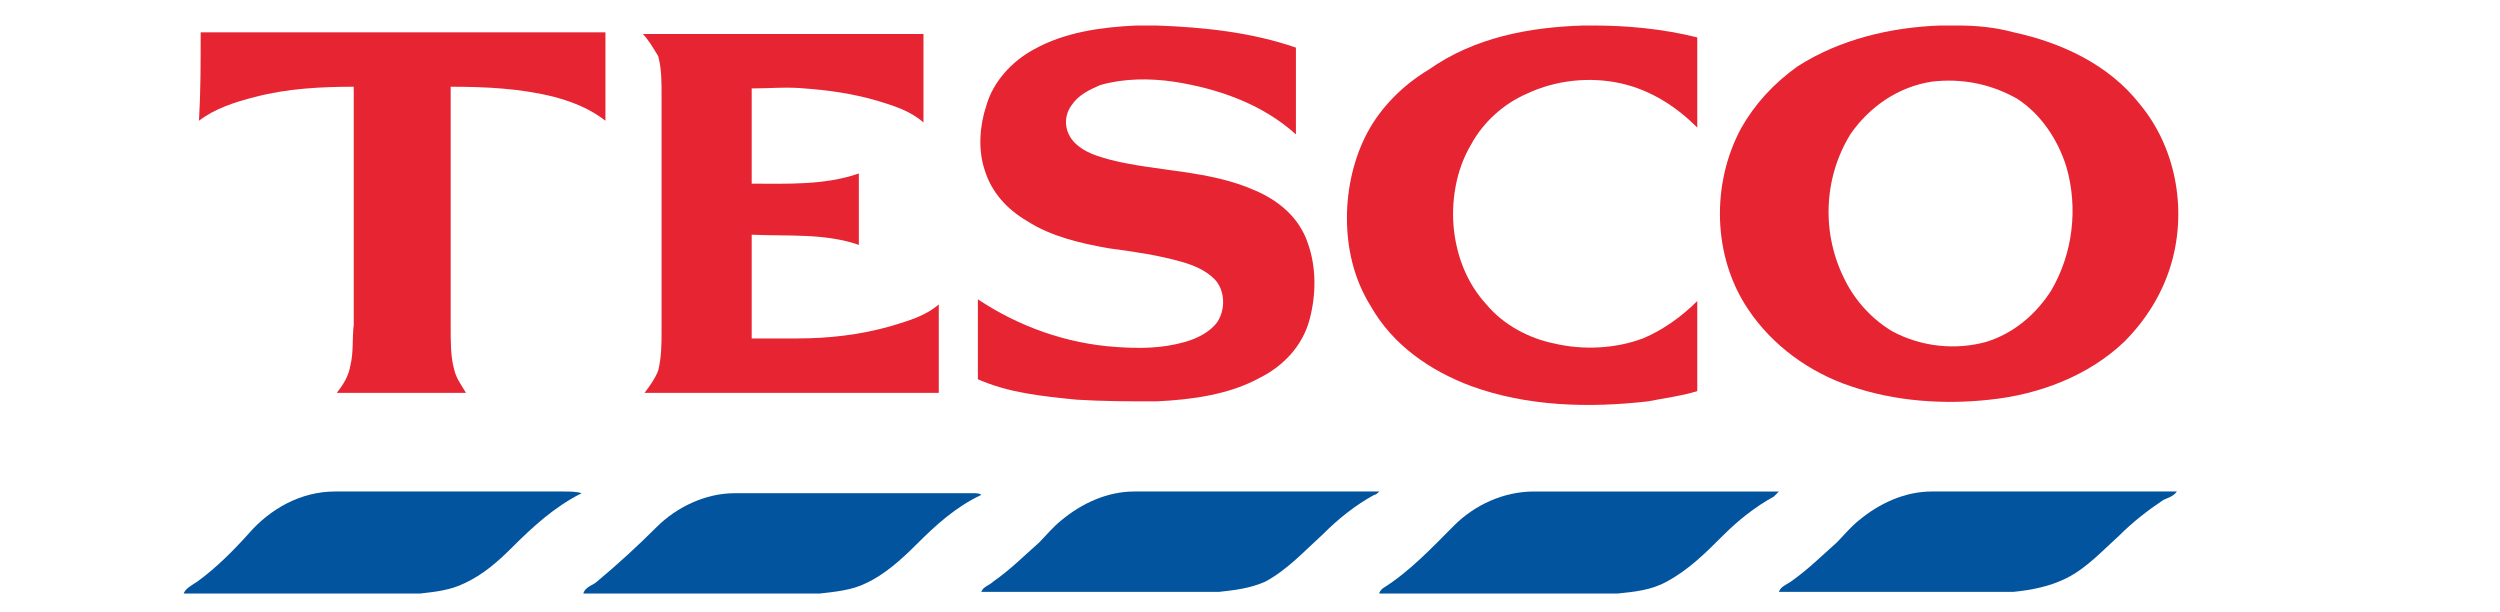 <?xml version="1.0" encoding="utf-8"?>
<!-- Generator: Adobe Illustrator 23.0.3, SVG Export Plug-In . SVG Version: 6.00 Build 0)  -->
<svg version="1.1" id="Layer_1" xmlns="http://www.w3.org/2000/svg" xmlns:xlink="http://www.w3.org/1999/xlink" x="0px" y="0px"
	 viewBox="0 0 147 36" style="enable-background:new 0 0 147 36;" xml:space="preserve">
<style type="text/css">
	.st0{fill-rule:evenodd;clip-rule:evenodd;fill:url(#SVGID_1_);}
	.st1{fill:none;stroke:url(#SVGID_2_);stroke-width:4;}
	.st2{fill:none;stroke:url(#SVGID_3_);stroke-width:4;}
	.st3{fill:url(#SVGID_4_);}
	.st4{fill:url(#SVGID_5_);}
	.st5{fill:url(#SVGID_6_);}
	.st6{fill:url(#SVGID_7_);}
	.st7{fill:url(#SVGID_8_);}
	.st8{fill:url(#SVGID_9_);}
	.st9{fill:url(#SVGID_10_);}
	.st10{fill:#E62432;}
	.st11{fill:#02549F;}
</style>
<g>
	
		<linearGradient id="SVGID_1_" gradientUnits="userSpaceOnUse" x1="-564.055" y1="-97.968" x2="-562.904" y2="-96.815" gradientTransform="matrix(85 0 0 23 48018 2146.122)">
		<stop  offset="0" style="stop-color:#E35C67"/>
		<stop  offset="1" style="stop-color:#A293FF"/>
	</linearGradient>
	<path class="st0" d="M71.6-89.7v-16.1h4.6l4.5,11.1l4.5-11.1h4.6v16.1h-3.9v-9.6l-3.6,9.6h-3.2l-3.6-9.7v9.7H71.6z M98.2-99.5
		c-1.3,0-2.3,0.8-2.5,2.2h4.9C100.6-98.7,99.5-99.5,98.2-99.5z M104.3-94c-0.6,2.5-2.9,4.4-6.1,4.4c-3.8,0-6.5-2.5-6.5-6.6
		s2.7-6.6,6.5-6.6c3.7,0,6.4,2.5,6.4,6.4c0,0.4,0,0.8-0.1,1.1h-8.9c0.1,1.7,1.2,2.4,2.4,2.4c1.1,0,1.7-0.5,2-1.2
		C100.1-94,104.3-94,104.3-94z M106.7-89.7v-16.9h3.9v16.9H106.7z M125.9-96.1c0,4.1-2.9,6.6-6.7,6.6s-6.6-2.5-6.6-6.6
		s2.9-6.6,6.6-6.6C123-102.7,125.9-100.2,125.9-96.1z M116.6-96.1c0,2.2,1.2,3.2,2.6,3.2s2.7-1,2.7-3.2s-1.3-3.2-2.7-3.2
		C117.8-99.3,116.6-98.3,116.6-96.1z M127.2-96.1c0-4,2.5-6.5,5.6-6.5c1.7,0,3.2,0.8,3.9,1.9v-5.9h3.9v16.9h-3.9v-1.8
		c-0.7,1.2-2.1,2-3.9,2C129.7-89.5,127.2-92.1,127.2-96.1L127.2-96.1z M136.8-96.1c0-2-1.3-3.2-2.8-3.2s-2.8,1.1-2.8,3.1
		s1.3,3.2,2.8,3.2S136.8-94.1,136.8-96.1z M149.4-94.5l2.9-8h4.2l-8,18.8h-4.2l2.9-6.5l-5.2-12.3h4.4L149.4-94.5L149.4-94.5z"/>
	
		<linearGradient id="SVGID_2_" gradientUnits="userSpaceOnUse" x1="-550.08" y1="-102.421" x2="-548.481" y2="-102.769" gradientTransform="matrix(28 0 0 29 15425 2876.806)">
		<stop  offset="0" style="stop-color:#E35C67"/>
		<stop  offset="1" style="stop-color:#A293FF"/>
	</linearGradient>
	<ellipse class="st1" cx="39.6" cy="-97.2" rx="14" ry="14.5"/>
	
		<linearGradient id="SVGID_3_" gradientUnits="userSpaceOnUse" x1="-553.56" y1="-95.727" x2="-552.409" y2="-94.574" gradientTransform="matrix(34 0 0 21 18856.06 1900.827)">
		<stop  offset="0" style="stop-color:#E35C67"/>
		<stop  offset="1" style="stop-color:#A293FF"/>
	</linearGradient>
	<path class="st2" d="M30.6-85.8c0.3-0.7,3.4-18.1,7.2-16.8c3.6,1.3-0.4,10.8,3.6,10.9s0.9-11.1,4.9-10.9
		c4.8,0.2,8.2,24.9,15.1,14.3c2.2-3.3,3-11.6,3.2-13.5c0.4-5.7-4.9-5.6-6-3.7c-0.8,1.4-1.6,7.3,5.5,7.3"/>
</g>
<g>
	
		<linearGradient id="SVGID_4_" gradientUnits="userSpaceOnUse" x1="70.5" y1="89.4" x2="89.363" y2="89.4" gradientTransform="matrix(1 0 0 -1 0 37.276)">
		<stop  offset="0" style="stop-color:#E35C67"/>
		<stop  offset="1" style="stop-color:#A293FF"/>
	</linearGradient>
	<path class="st3" d="M77.4-49.1v8.1h-6.9v-22.2H80c2.4,0,4.2,0.3,5.4,0.8c1.2,0.5,2.2,1.4,2.9,2.5c0.7,1.1,1.1,2.4,1.1,3.8
		c0,2.1-0.7,3.8-2.2,5.1s-3.4,1.9-5.9,1.9H77.4z M77.3-53.8h2.3c2,0,3-0.7,3-2.2c0-1.4-0.9-2.1-2.8-2.1h-2.5V-53.8z"/>
	
		<linearGradient id="SVGID_5_" gradientUnits="userSpaceOnUse" x1="91.9" y1="89.4" x2="111.624" y2="89.4" gradientTransform="matrix(1 0 0 -1 0 37.276)">
		<stop  offset="0" style="stop-color:#E35C67"/>
		<stop  offset="1" style="stop-color:#A293FF"/>
	</linearGradient>
	<path class="st4" d="M91.9-41v-22.2h8.6c3.7,0,6.5,1.1,8.4,3.3s2.8,4.8,2.8,7.7c0,3.3-1,6-3,8.1c-2,2.1-4.6,3.1-7.7,3.1H91.9z
		 M98.7-46.1h1.8c1.1,0,2.1-0.5,2.9-1.6c0.8-1.1,1.2-2.6,1.2-4.5c0-1.6-0.3-3-1-4.2c-0.7-1.2-1.7-1.8-3-1.8h-1.8v12.1H98.7z"/>
	
		<linearGradient id="SVGID_6_" gradientUnits="userSpaceOnUse" x1="114.5" y1="89.4" x2="133.3" y2="89.4" gradientTransform="matrix(1 0 0 -1 0 37.276)">
		<stop  offset="0" style="stop-color:#E35C67"/>
		<stop  offset="1" style="stop-color:#A293FF"/>
	</linearGradient>
	<path class="st5" d="M133.3-63.2V-41h-6.8v-8.6h-5.2v8.6h-6.8v-22.2h6.8v8.2h5.2v-8.2H133.3z"/>
	
		<linearGradient id="SVGID_7_" gradientUnits="userSpaceOnUse" x1="136.173" y1="89.35" x2="155.573" y2="89.35" gradientTransform="matrix(1 0 0 -1 0 37.276)">
		<stop  offset="0" style="stop-color:#E35C67"/>
		<stop  offset="1" style="stop-color:#A293FF"/>
	</linearGradient>
	<path class="st6" d="M149.4-49.5l6.2,0.4c-0.3,2.7-1.3,4.8-3,6.3s-3.8,2.2-6.3,2.2c-3,0-5.4-1-7.3-3c-1.9-2-2.8-4.7-2.8-8.3
		c0-3.5,0.9-6.3,2.6-8.4c1.8-2.1,4.2-3.2,7.3-3.2c2.9,0,5.2,0.8,6.8,2.4c1.6,1.6,2.5,3.8,2.7,6.5l-6.4,0.3c0-1.5-0.3-2.6-0.9-3.2
		c-0.6-0.7-1.2-1-2-1c-2.1,0-3.2,2.2-3.2,6.5c0,2.4,0.3,4.1,0.8,4.9c0.6,0.9,1.3,1.3,2.3,1.3C148.1-45.8,149.1-47,149.4-49.5z"/>
	
		<linearGradient id="SVGID_8_" gradientUnits="userSpaceOnUse" x1="157.1" y1="89.4" x2="178.205" y2="89.4" gradientTransform="matrix(1 0 0 -1 0 37.276)">
		<stop  offset="0" style="stop-color:#E35C67"/>
		<stop  offset="1" style="stop-color:#A293FF"/>
	</linearGradient>
	<path class="st7" d="M167.7-40.7c-3.1,0-5.7-1-7.6-3.1c-2-2-3-4.8-3-8.3c0-3.3,0.9-6.1,2.8-8.2c1.9-2.2,4.5-3.2,7.8-3.2
		c3.1,0,5.6,1,7.5,3.1c1.9,2,2.9,4.8,2.9,8.2c0,3.5-1,6.3-2.9,8.5C173.3-41.7,170.8-40.7,167.7-40.7z M167.6-45.7
		c1.1,0,2-0.5,2.5-1.5s0.8-2.8,0.8-5.5c0-3.9-1-5.8-3.1-5.8c-2.2,0-3.3,2.2-3.3,6.6C164.4-47.8,165.5-45.7,167.6-45.7z"/>
	
		<linearGradient id="SVGID_9_" gradientUnits="userSpaceOnUse" x1="181.065" y1="89.4" x2="187.872" y2="89.4" gradientTransform="matrix(1 0 0 -1 0 37.276)">
		<stop  offset="0" style="stop-color:#E35C67"/>
		<stop  offset="1" style="stop-color:#A293FF"/>
	</linearGradient>
	<path class="st8" d="M187.9-63.2V-41h-6.8v-22.2H187.9z"/>
	
		<linearGradient id="SVGID_10_" gradientUnits="userSpaceOnUse" x1="191.739" y1="89.4" x2="210.7" y2="89.4" gradientTransform="matrix(1 0 0 -1 0 37.276)">
		<stop  offset="0" style="stop-color:#E35C67"/>
		<stop  offset="1" style="stop-color:#A293FF"/>
	</linearGradient>
	<path class="st9" d="M210.7-41h-5.5l-6.1-9.8c-0.8-1.3-1.6-2.8-2.4-4.6c0.4,1.4,0.5,2.6,0.5,3.6v10.7h-5.5v-22.1h6.4l5.2,8.1
		c1,1.6,1.8,3,2.3,4.3c-0.3-1.9-0.5-3.8-0.5-5.8v-6.6h5.5V-41H210.7z"/>
</g>
<g>
	<g>
		<path class="st10" d="M66.8,1.5H68c2.8,0.1,5.6,0.4,8.2,1.3c0,1.7,0,3.4,0,5.1c-2-1.8-4.6-2.7-7.2-3.1c-1.4-0.2-2.9-0.2-4.3,0.2
			C64,5.3,63.4,5.6,63,6.2c-0.5,0.7-0.4,1.6,0.2,2.2c0.6,0.6,1.4,0.8,2.1,1c2.8,0.7,5.8,0.6,8.5,1.8c1.4,0.6,2.6,1.6,3.1,3.1
			c0.5,1.4,0.5,3,0.1,4.5c-0.4,1.5-1.5,2.7-2.9,3.4c-1.8,1-4,1.3-6.1,1.4c-1.6,0-3.1,0-4.7-0.1c-2-0.2-4-0.4-5.8-1.2
			c0-1.6,0-3.1,0-4.7c2.4,1.6,5.2,2.6,8.1,2.8c1.4,0.1,2.7,0.1,4.1-0.3c0.7-0.2,1.5-0.6,1.9-1.2c0.5-0.8,0.4-1.9-0.2-2.5
			c-0.5-0.5-1.2-0.8-1.9-1c-1.4-0.4-2.8-0.6-4.3-0.8c-1.7-0.3-3.4-0.7-4.8-1.6c-1.2-0.7-2.1-1.7-2.5-3c-0.4-1.2-0.3-2.6,0.1-3.8
			c0.4-1.4,1.5-2.6,2.8-3.3C62.6,1.9,64.7,1.6,66.8,1.5z"/>
		<path class="st10" d="M93.1,1.5h0.6c2,0,4.1,0.2,6.1,0.7c0,1.8,0,3.5,0,5.3c-1.2-1.2-2.7-2.2-4.5-2.6c-1.8-0.4-3.8-0.2-5.5,0.6
			c-1.4,0.6-2.6,1.7-3.3,3c-0.9,1.5-1.2,3.4-1,5.1c0.2,1.6,0.8,3.1,1.9,4.3c1,1.2,2.5,2,4,2.3c1.7,0.4,3.6,0.3,5.2-0.3
			c1.2-0.5,2.3-1.3,3.2-2.2c0,1.8,0,3.5,0,5.3c-1,0.3-1.9,0.4-2.9,0.6c-3.5,0.4-7.1,0.3-10.4-0.9c-2.4-0.9-4.6-2.4-5.9-4.7
			c-1-1.6-1.4-3.4-1.4-5.2c0-1.7,0.4-3.5,1.2-5c0.8-1.5,2.1-2.8,3.6-3.7C86.7,2.2,89.9,1.6,93.1,1.5z"/>
		<path class="st10" d="M114.1,1.5h1c1.1,0,2.2,0.1,3.3,0.4c2.8,0.6,5.6,1.9,7.4,4.2c2.1,2.5,2.8,6.1,1.9,9.3
			c-0.5,1.8-1.5,3.4-2.8,4.7c-2.1,2-5,3.1-7.9,3.4c-2.7,0.3-5.6,0.1-8.2-0.8c-2.4-0.8-4.6-2.4-6-4.5c-2.1-3.1-2.2-7.4-0.4-10.7
			c0.8-1.4,1.9-2.6,3.3-3.6C108.2,2.3,111.2,1.6,114.1,1.5 M113.6,4.8c-2,0.3-3.7,1.5-4.8,3.1c-1.6,2.6-1.7,5.9-0.3,8.6
			c0.6,1.2,1.6,2.3,2.8,3c1.7,0.9,3.7,1.1,5.5,0.6c1.6-0.5,2.9-1.6,3.8-3c1.3-2.2,1.6-4.9,0.9-7.3c-0.5-1.6-1.5-3.1-2.9-4
			C117,4.9,115.3,4.6,113.6,4.8z"/>
		<path class="st10" d="M11.8,1.9c7.9,0,15.9,0,23.8,0c0,1.7,0,3.5,0,5.2c-0.9-0.7-1.9-1.1-3-1.4c-2-0.5-4-0.6-6.1-0.6
			c0,4.7,0,9.5,0,14.2c0,0.8,0,1.7,0.2,2.4c0.1,0.5,0.4,0.9,0.7,1.4c-2.5,0-5.1,0-7.6,0c0.4-0.5,0.7-1,0.8-1.6
			c0.2-0.8,0.1-1.6,0.2-2.4c0-4.7,0-9.3,0-14c-1.9,0-3.9,0.1-5.8,0.6c-1.2,0.3-2.4,0.7-3.3,1.4C11.8,5.4,11.8,3.7,11.8,1.9z"/>
		<path class="st10" d="M37.8,2c5.5,0,11,0,16.5,0c0,1.7,0,3.5,0,5.2c-0.8-0.7-1.8-1-2.8-1.3c-1.4-0.4-2.8-0.6-4.2-0.7
			c-1-0.1-2.1,0-3.1,0c0,1.9,0,3.8,0,5.6c2.1,0,4.3,0.1,6.3-0.6c0,1.4,0,2.8,0,4.2c-2-0.7-4.2-0.5-6.3-0.6c0,2,0,4.1,0,6.1
			c0.9,0,1.8,0,2.7,0c1.8,0,3.6-0.2,5.4-0.7c1-0.3,2.1-0.6,2.9-1.3c0,1.7,0,3.5,0,5.2c-5.8,0-11.6,0-17.3,0c0.3-0.4,0.6-0.8,0.8-1.3
			c0.2-0.8,0.2-1.6,0.2-2.4c0-4.6,0-9.2,0-13.8c0-0.8,0-1.6-0.2-2.3C38.4,2.8,38.1,2.3,37.8,2z"/>
	</g>
	<g>
		<path class="st11" d="M14.6,31.4c1.3-1.5,3.1-2.5,5.1-2.5c4.5,0,8.9,0,13.4,0c0.4,0,0.8,0,1.1,0.1c-1.6,0.8-2.9,2-4.1,3.2
			c-0.8,0.8-1.7,1.6-2.8,2.1c-0.8,0.4-1.7,0.5-2.6,0.6H10.8c0.1-0.3,0.5-0.5,0.8-0.7C12.7,33.4,13.7,32.4,14.6,31.4z"/>
		<path class="st11" d="M38.6,31c1.2-1.2,2.9-2,4.6-2c4.7,0,9.4,0,14,0c0.2,0,0.4,0,0.5,0.1c-1.5,0.7-2.7,1.8-3.8,2.9
			c-0.9,0.9-1.9,1.8-3,2.3c-0.8,0.4-1.8,0.5-2.7,0.6H34.3c0.1-0.4,0.6-0.5,0.8-0.7C36.3,33.2,37.5,32.1,38.6,31z"/>
		<path class="st11" d="M62.4,30.6c1.2-1,2.7-1.7,4.3-1.7c4.8,0,9.6,0,14.4,0c-0.1,0.1-0.2,0.2-0.3,0.2c-1.1,0.6-2.1,1.4-3,2.3
			c-1.1,1-2.1,2.1-3.4,2.8c-0.9,0.4-1.8,0.5-2.7,0.6H57.7c0.1-0.3,0.5-0.4,0.7-0.6c1-0.7,1.8-1.5,2.7-2.3
			C61.5,31.5,61.9,31,62.4,30.6z"/>
		<path class="st11" d="M85.5,30.9c1.2-1.2,2.9-2,4.7-2c4.8,0,9.6,0,14.4,0c-0.1,0.1-0.2,0.2-0.3,0.3c-1.1,0.6-2.1,1.4-3,2.3
			c-1,1-2,2-3.3,2.7c-0.9,0.5-1.9,0.6-2.9,0.7H81.1c0-0.1,0.1-0.2,0.2-0.3C82.9,33.6,84.2,32.2,85.5,30.9z"/>
		<path class="st11" d="M109.3,30.6c1.2-1,2.7-1.7,4.3-1.7c4.8,0,9.6,0,14.4,0c-0.2,0.3-0.6,0.4-0.8,0.5c-0.9,0.6-1.8,1.3-2.6,2.1
			c-1,0.9-1.9,1.9-3.1,2.5c-1,0.5-2.1,0.7-3.1,0.8h-13.8c0.1-0.3,0.4-0.4,0.7-0.6c1-0.7,1.8-1.5,2.7-2.3
			C108.4,31.5,108.8,31,109.3,30.6z"/>
	</g>
</g>
</svg>
